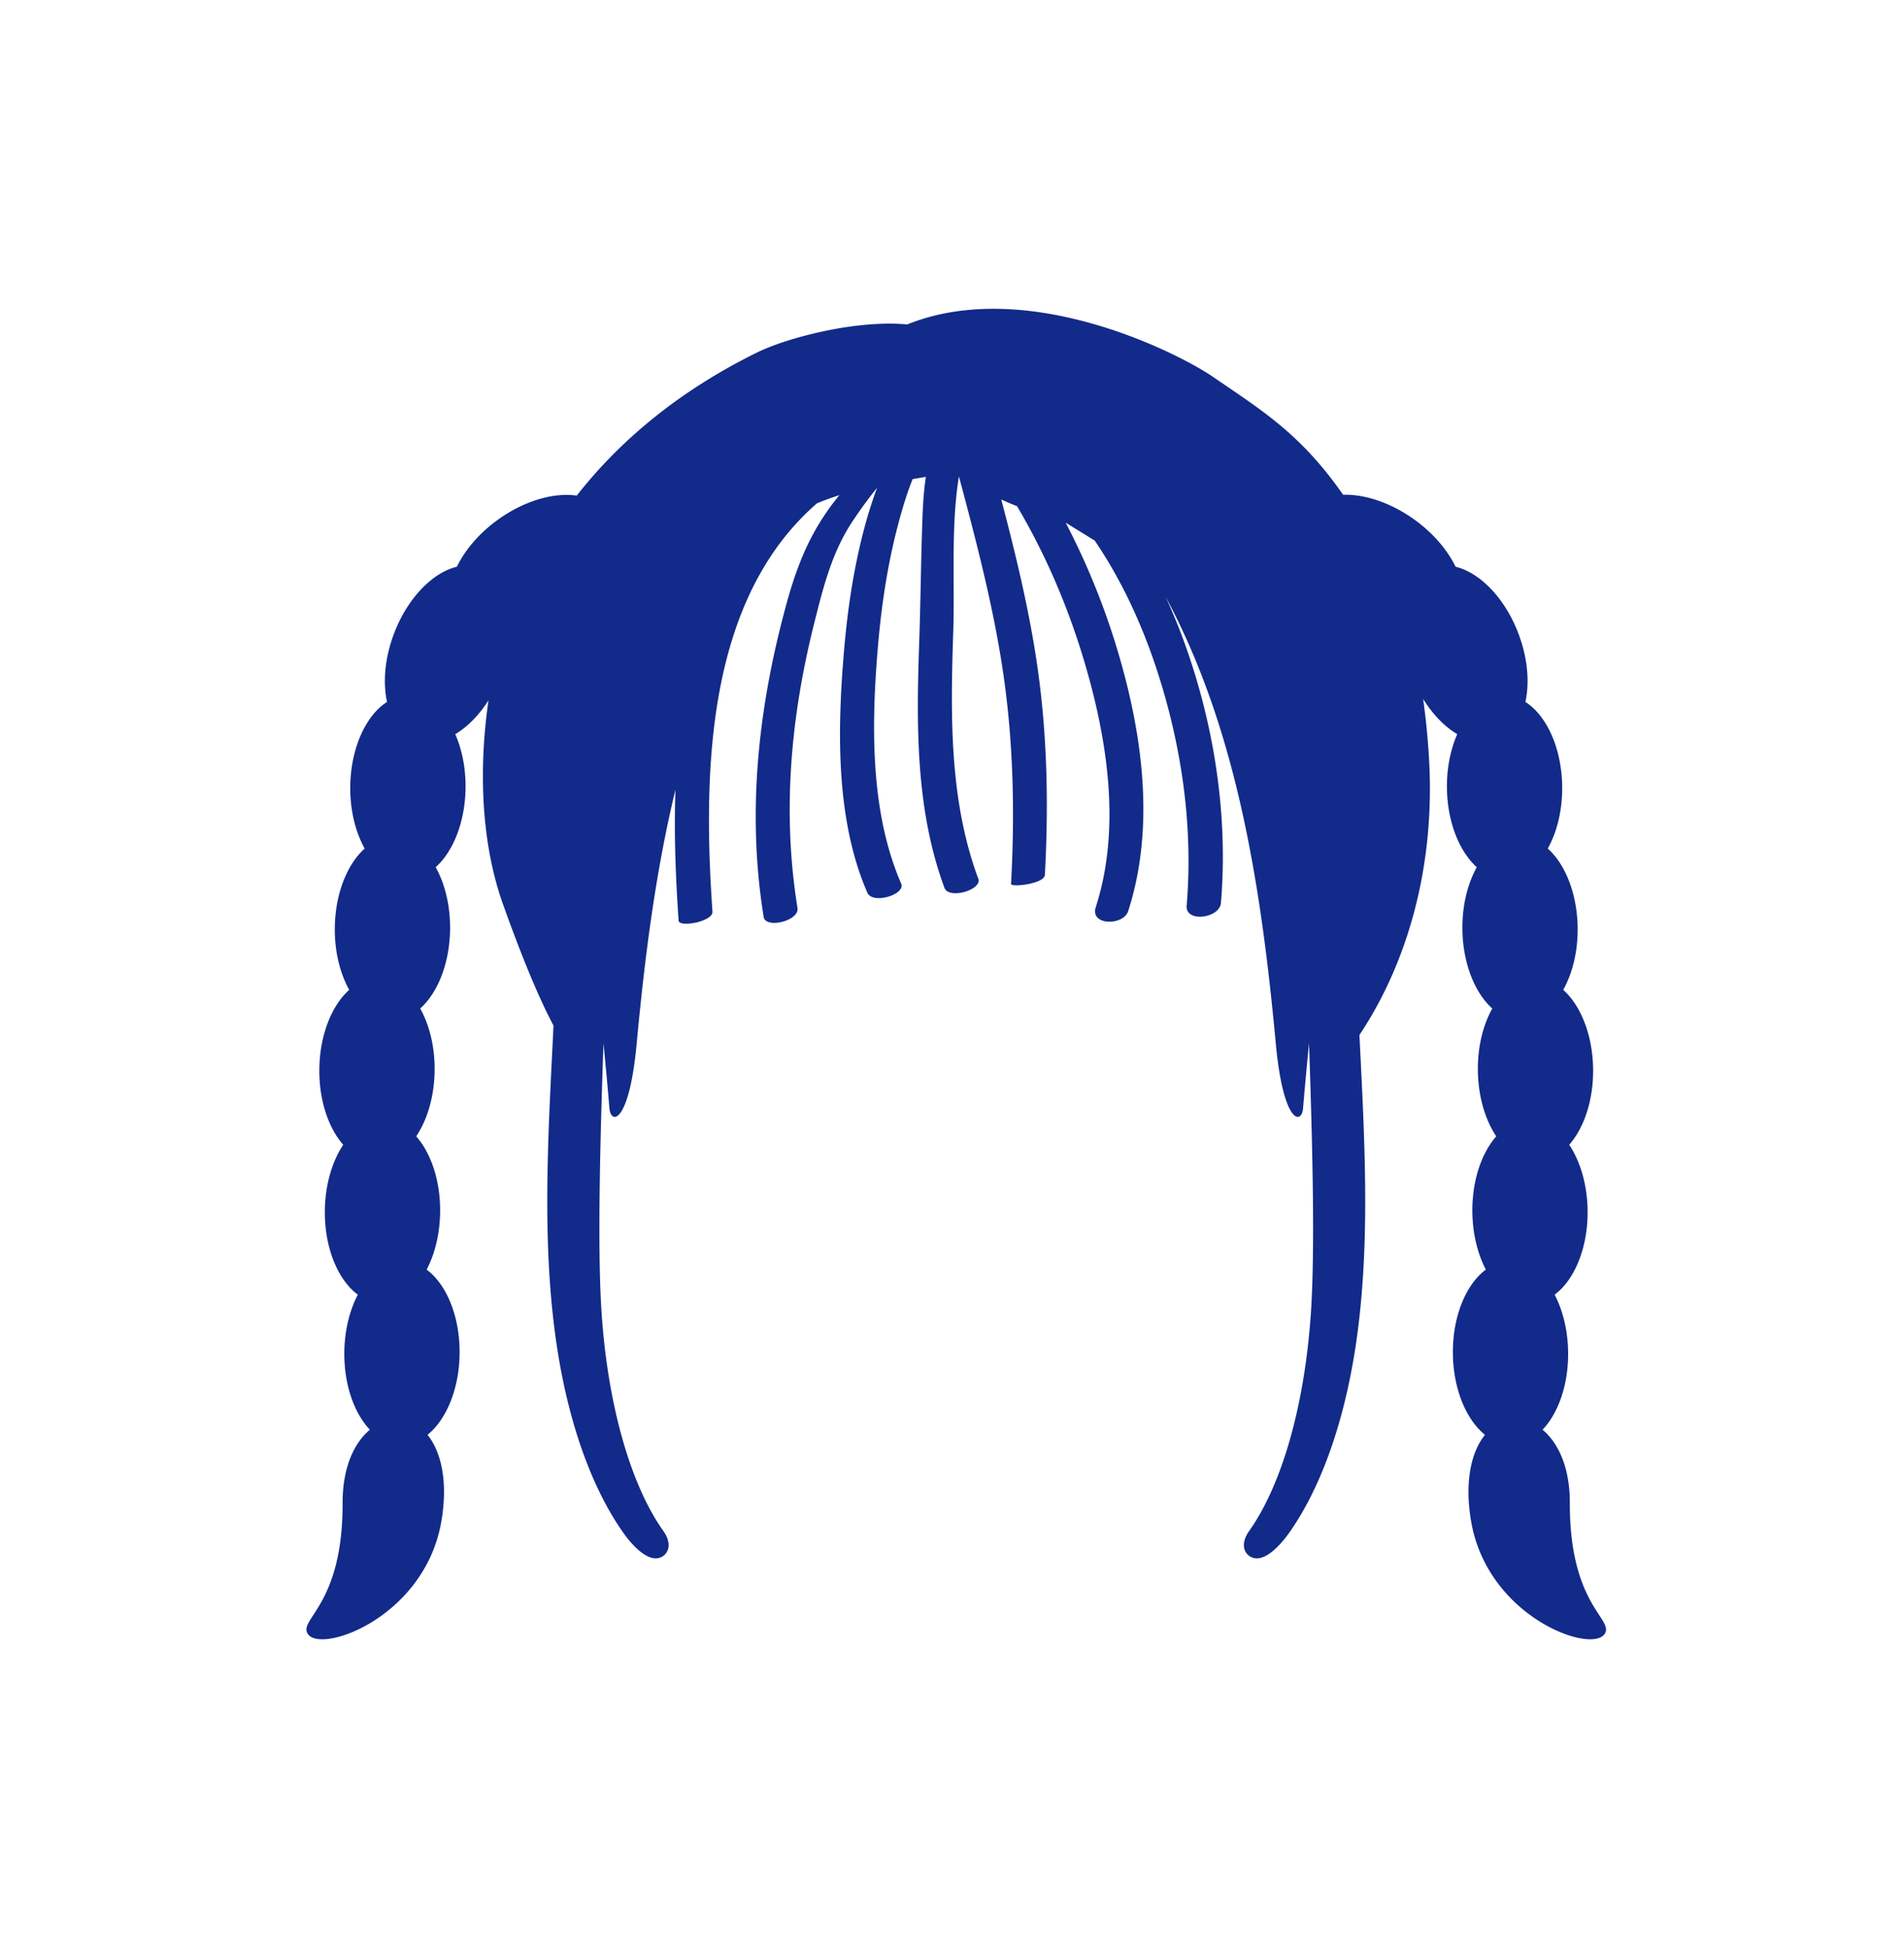 <svg xmlns="http://www.w3.org/2000/svg" xml:space="preserve" viewBox="0 0 215 220"><path d="M177.265 169.732c.011-3.986-1.294-6.792-3.079-8.27 1.771-1.866 2.924-5.084 2.886-8.737-.026-2.476-.596-4.742-1.523-6.517 2.235-1.654 3.767-5.279 3.723-9.479-.031-2.936-.827-5.573-2.076-7.448 1.664-1.892 2.735-5.01 2.698-8.532-.04-3.854-1.397-7.196-3.373-8.965 1.034-1.854 1.655-4.302 1.627-6.992-.04-3.854-1.397-7.196-3.373-8.965 1.034-1.854 1.655-4.302 1.627-6.992-.045-4.342-1.76-8.039-4.151-9.562.473-2.171.266-4.879-.744-7.602-1.511-4.073-4.372-7-7.138-7.666-.898-1.825-2.407-3.666-4.471-5.191-2.735-2.021-5.757-3.018-8.229-2.937-4.808-6.883-9.069-9.459-14.725-13.336-3.901-2.674-20.947-11.353-34.492-5.905l-.009.003c-5.909-.545-13.668 1.556-16.909 3.148-8.806 4.324-15.512 9.932-20.406 16.182-2.607-.377-6.012.585-9.071 2.844-2.064 1.525-3.573 3.366-4.471 5.191-2.766.666-5.627 3.593-7.138 7.666-1.01 2.723-1.217 5.431-.744 7.602-2.391 1.522-4.106 5.22-4.151 9.562-.028 2.689.594 5.138 1.627 6.992-1.976 1.769-3.332 5.111-3.373 8.965-.028 2.689.594 5.138 1.627 6.992-1.976 1.769-3.332 5.111-3.373 8.965-.037 3.522 1.034 6.64 2.698 8.532-1.25 1.875-2.045 4.512-2.076 7.448-.044 4.201 1.487 7.825 3.723 9.479-.927 1.775-1.497 4.041-1.523 6.517-.038 3.653 1.115 6.87 2.886 8.737-1.785 1.478-3.09 4.283-3.079 8.27.03 11.025-4.541 12.924-4.047 14.541.858 2.811 13.294-1.329 15.198-12.47.775-4.535-.042-7.876-1.564-9.766 2.111-1.704 3.581-5.164 3.623-9.179.044-4.2-1.487-7.825-3.723-9.479.927-1.774 1.497-4.041 1.523-6.517.037-3.522-1.034-6.64-2.698-8.532 1.249-1.875 2.046-4.513 2.076-7.448.028-2.689-.594-5.138-1.627-6.991 1.976-1.769 3.332-5.111 3.373-8.965.028-2.689-.594-5.138-1.627-6.992 1.976-1.769 3.332-5.111 3.373-8.965.024-2.258-.412-4.345-1.162-6.056 1.371-.816 2.681-2.14 3.755-3.823-.943 6.437-1.146 15.279 1.668 23.12 1.4 3.902 3.533 9.585 5.672 13.613l-.125 2.543c-.575 11.51-1.157 23.046.565 34.054 1.391 8.897 4.116 15.99 7.459 20.702 1.092 1.539 2.779 3.254 4.108 2.788.962-.337 1.448-1.529.402-3.004-3.689-5.201-6.252-14.108-6.973-24.524a99 99 0 0 1-.176-3.773c-.219-7.263.059-17.324.38-26.799.236 2.412.468 4.86.674 7.35.156 1.888 2.235 1.767 3.079-7.32.914-9.84 2.155-19.499 4.378-28.662-.18 4.956.022 9.937.356 14.794.055.796 3.898.109 3.82-1.023-.897-13.034-.783-28.365 6.155-39.461.111-.179.228-.355.34-.533a29.4 29.4 0 0 1 5.3-6.112 30 30 0 0 1 2.53-.918c-.196.247-.395.493-.586.742-2.849 3.708-4.262 7.391-5.475 11.877-3.104 11.479-4.387 23.214-2.481 35.012.219 1.356 4.057.449 3.82-1.023-1.744-10.797-.772-21.546 1.879-32.11 1.04-4.146 2.018-8.116 4.428-11.689.793-1.176 1.688-2.435 2.68-3.639a49 49 0 0 0-1.283 3.966c-1.299 4.693-2.034 9.548-2.446 14.394-.753 8.85-.981 19.035 2.626 27.349.596 1.374 4.357.216 3.82-1.023-3.541-8.162-3.358-18.096-2.62-26.78.399-4.686 1.102-9.374 2.318-13.922.443-1.656.943-3.351 1.601-4.973l1.494-.256c-.311 2.032-.373 4.109-.437 6.156-.129 4.19-.173 8.383-.318 12.573-.321 9.276-.414 18.85 2.855 27.688.493 1.333 4.279.22 3.82-1.024-3.305-8.935-3.135-18.558-2.828-27.928.186-5.696-.283-11.813.64-17.514 1.897 7.1 3.77 14.223 4.892 21.493 1.254 8.126 1.442 16.326.993 24.527-.022.404 3.763.013 3.82-1.023.449-8.2.261-16.401-.993-24.527-.931-6.032-2.381-11.963-3.93-17.864.646.3 1.235.546 1.773.749 3.298 5.558 5.845 11.584 7.662 17.75 2.576 8.737 4.094 18.681 1.234 27.544-.68 2.108 3.127 2.096 3.657.455 2.964-9.183 1.717-19.271-.888-28.391a82.2 82.2 0 0 0-6.159-15.473c.117.065.233.128.352.203.787.497 1.791 1.105 2.918 1.804 3.006 4.414 5.285 9.36 6.947 14.384 2.842 8.589 4.2 17.804 3.438 26.84-.166 1.962 3.724 1.43 3.869-.293.798-9.462-.629-19.194-3.686-28.163a68 68 0 0 0-2.571-6.446c7.998 14.891 10.773 32.378 12.453 50.471.844 9.087 2.923 9.208 3.079 7.32.206-2.49.438-4.938.674-7.35.322 9.475.6 19.535.38 26.799a99 99 0 0 1-.176 3.773c-.721 10.416-3.284 19.323-6.973 24.524-1.046 1.475-.56 2.666.402 3.004 1.329.466 3.016-1.249 4.108-2.788 3.342-4.712 6.067-11.805 7.459-20.702 1.721-11.008 1.139-22.544.565-34.054l-.073-1.486c5.391-8.089 8.551-18.929 7.863-31.096a81 81 0 0 0-.671-6.853c1.091 1.757 2.438 3.14 3.851 3.981-.75 1.711-1.186 3.798-1.162 6.056.04 3.854 1.397 7.196 3.373 8.965-1.034 1.854-1.655 4.302-1.627 6.992.04 3.854 1.397 7.196 3.373 8.965-1.034 1.854-1.655 4.302-1.627 6.991.031 2.936.827 5.574 2.076 7.448-1.664 1.892-2.735 5.01-2.698 8.532.026 2.476.596 4.742 1.523 6.517-2.235 1.654-3.767 5.279-3.723 9.479.042 4.015 1.512 7.475 3.623 9.179-1.522 1.89-2.339 5.231-1.564 9.766 1.904 11.142 14.34 15.282 15.198 12.47.49-1.616-4.081-3.515-4.051-14.54" style="fill:#122a89"/></svg>